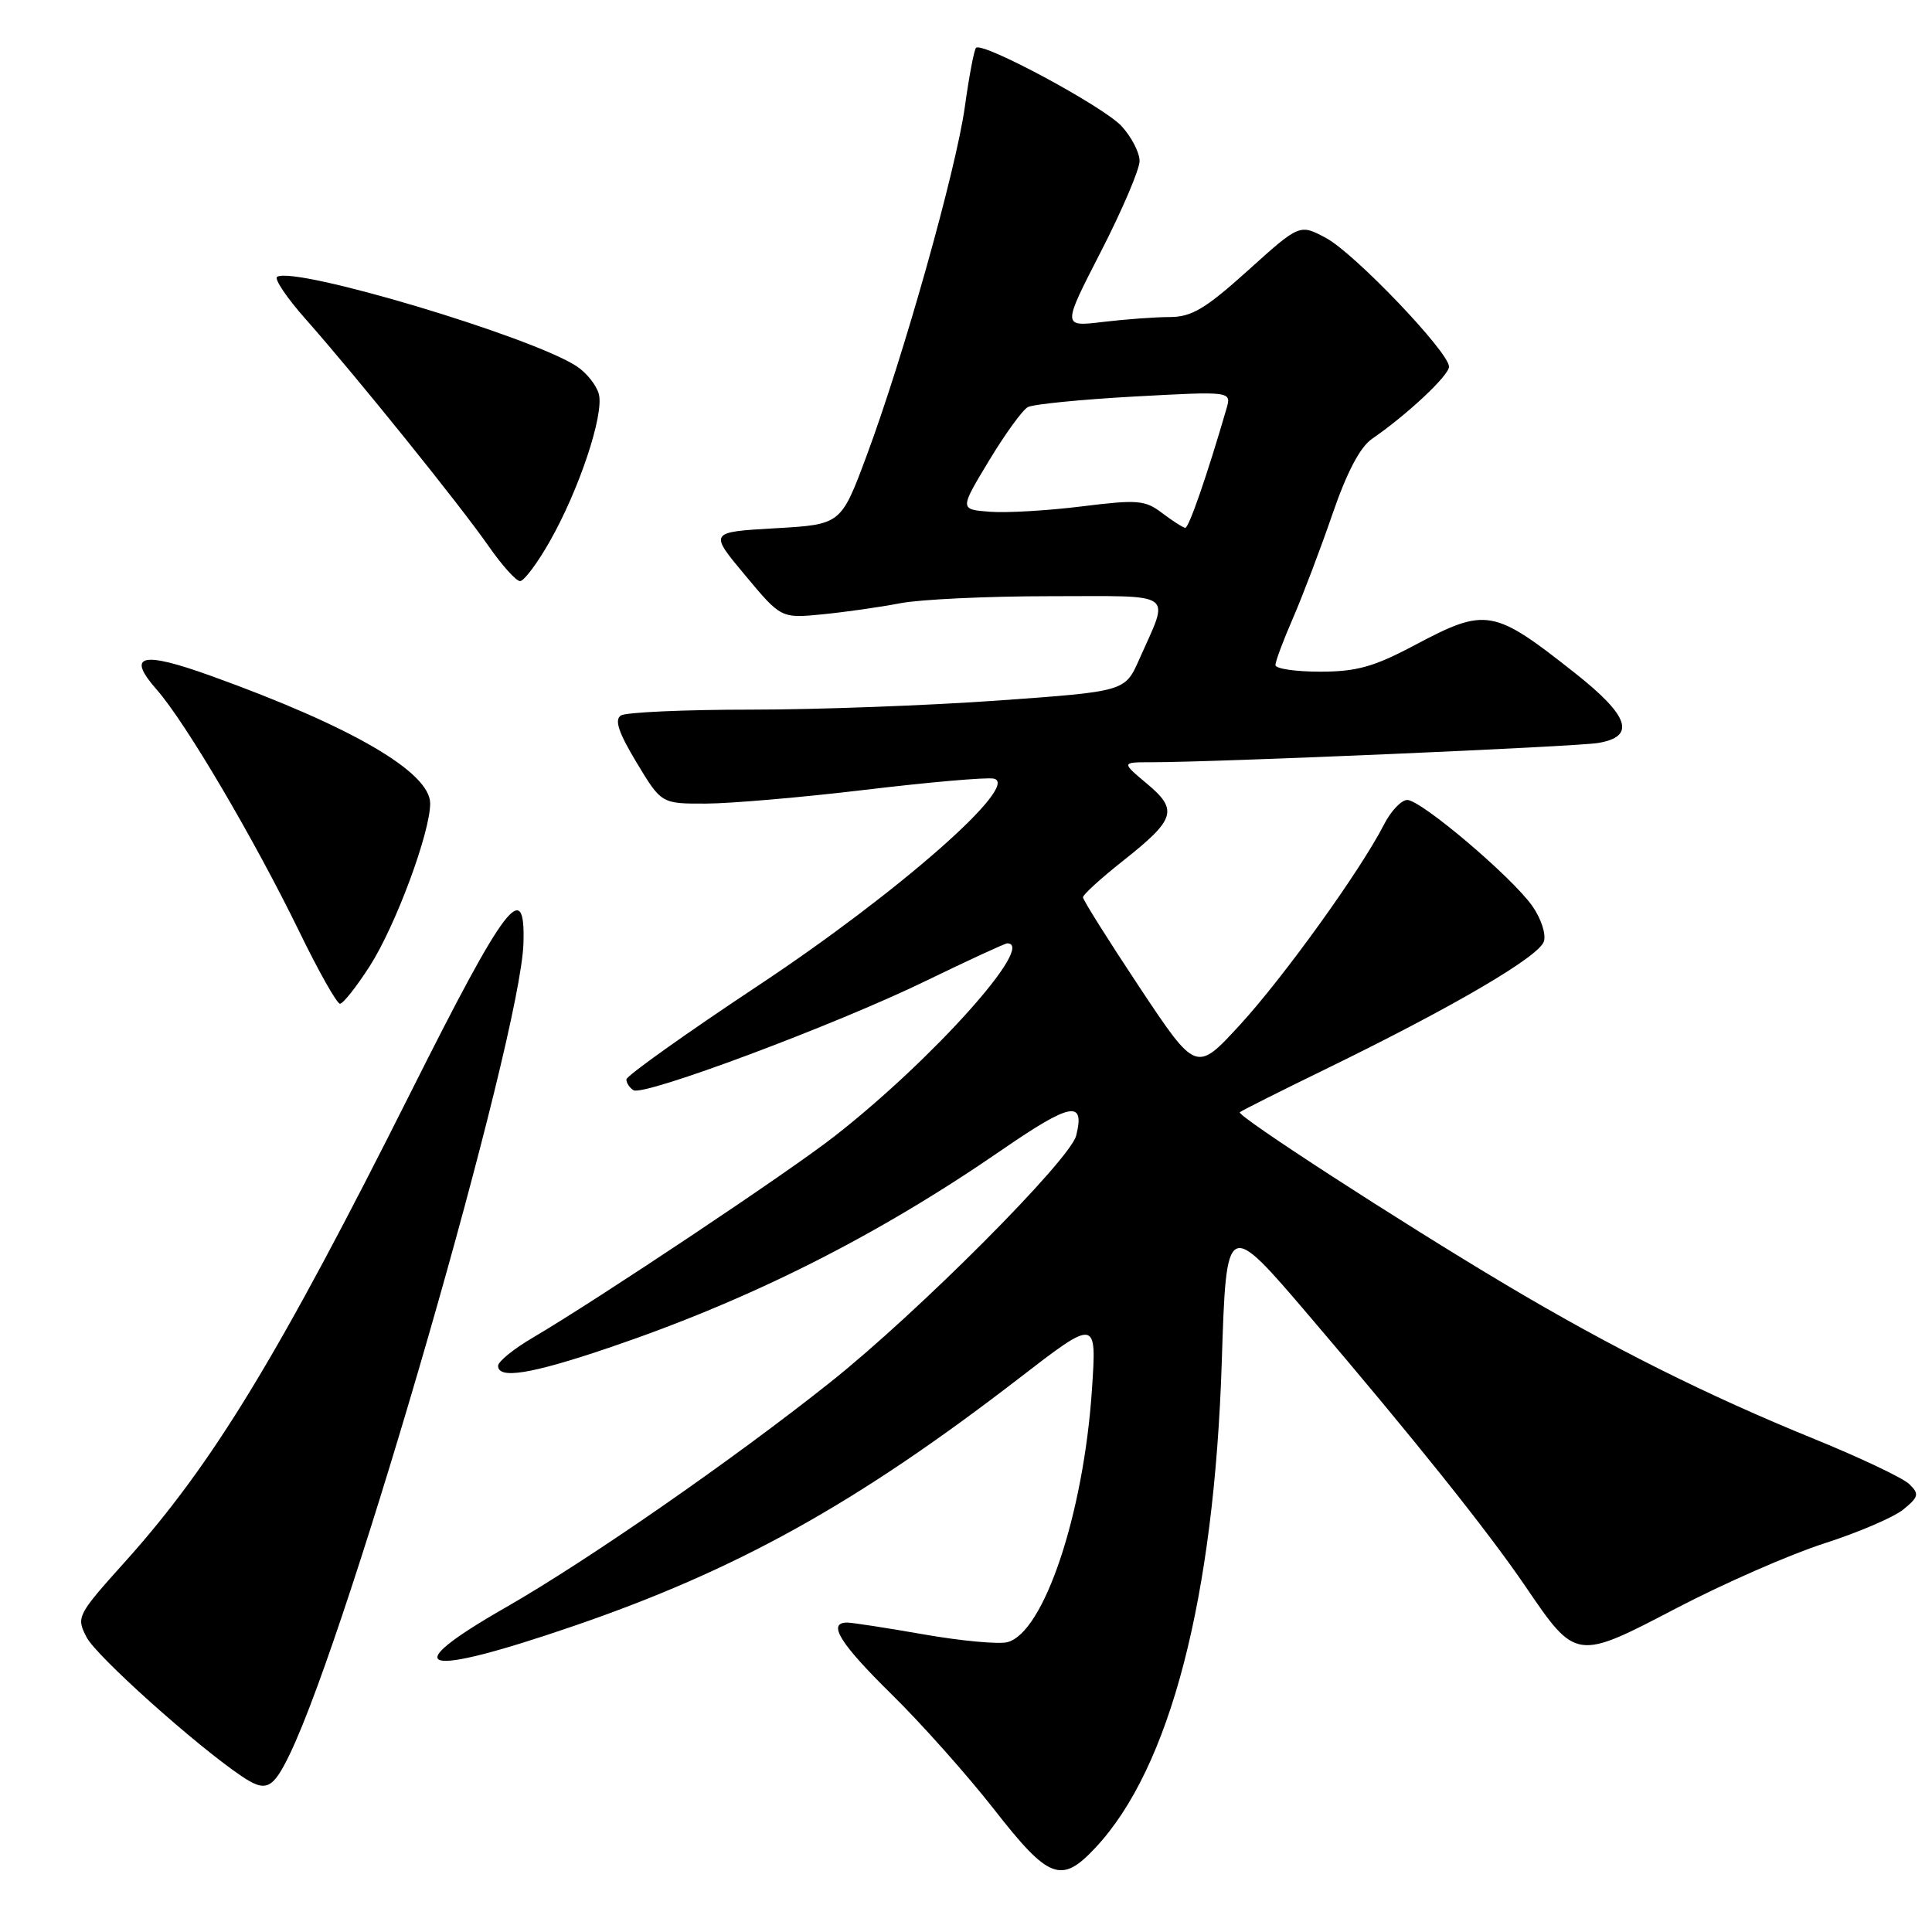 <?xml version="1.0" encoding="UTF-8" standalone="no"?>
<!DOCTYPE svg PUBLIC "-//W3C//DTD SVG 1.1//EN" "http://www.w3.org/Graphics/SVG/1.1/DTD/svg11.dtd" >
<svg xmlns="http://www.w3.org/2000/svg" xmlns:xlink="http://www.w3.org/1999/xlink" version="1.1" viewBox="0 0 256 256">
 <g >
 <path fill="currentColor"
d=" M 145.18 244.80 C 155.04 234.26 160.88 211.76 161.89 180.50 C 162.50 161.50 162.50 161.50 173.50 174.39 C 187.31 190.58 197.12 202.84 202.16 210.25 C 208.82 220.04 208.85 220.04 222.12 213.10 C 228.38 209.83 237.20 205.96 241.72 204.51 C 246.24 203.06 250.97 201.03 252.22 200.00 C 254.24 198.34 254.33 197.96 253.00 196.66 C 252.18 195.85 246.48 193.15 240.35 190.65 C 226.21 184.90 213.46 178.52 199.50 170.21 C 185.39 161.81 163.83 147.83 164.28 147.38 C 164.47 147.19 169.78 144.52 176.07 141.46 C 192.68 133.35 203.93 126.75 204.57 124.75 C 204.89 123.78 204.19 121.67 203.01 120.01 C 200.23 116.11 188.29 106.00 186.47 106.00 C 185.69 106.00 184.30 107.46 183.39 109.25 C 180.28 115.33 170.10 129.48 164.29 135.81 C 158.50 142.11 158.50 142.11 151.00 130.83 C 146.88 124.62 143.50 119.25 143.50 118.90 C 143.50 118.54 145.89 116.37 148.81 114.06 C 155.77 108.55 156.15 107.33 151.96 103.83 C 148.58 101.00 148.58 101.00 152.61 101.00 C 161.27 101.00 208.68 98.95 211.75 98.45 C 216.80 97.61 215.91 94.89 208.75 89.23 C 197.86 80.62 196.93 80.46 187.43 85.50 C 182.04 88.36 179.76 89.00 174.92 89.00 C 171.66 89.00 169.00 88.61 169.00 88.12 C 169.00 87.64 170.05 84.83 171.34 81.87 C 172.62 78.92 174.97 72.74 176.55 68.14 C 178.47 62.56 180.22 59.23 181.81 58.14 C 186.43 54.97 192.00 49.75 192.00 48.59 C 192.00 46.66 179.52 33.60 175.73 31.55 C 172.21 29.66 172.21 29.66 165.37 35.83 C 159.73 40.91 157.91 42.00 155.01 42.01 C 153.08 42.01 149.08 42.31 146.13 42.66 C 140.75 43.31 140.75 43.31 145.88 33.33 C 148.69 27.85 151.00 22.45 151.00 21.33 C 151.00 20.21 149.92 18.13 148.61 16.71 C 146.18 14.09 130.18 5.49 129.33 6.34 C 129.07 6.59 128.41 10.10 127.85 14.13 C 126.68 22.54 119.72 47.27 114.79 60.50 C 111.43 69.50 111.43 69.50 102.69 70.00 C 93.95 70.50 93.95 70.50 98.73 76.22 C 103.50 81.94 103.50 81.94 109.00 81.40 C 112.03 81.10 116.66 80.44 119.30 79.93 C 121.94 79.42 130.86 79.00 139.12 79.00 C 156.10 79.00 155.00 78.22 150.94 87.40 C 149.07 91.62 149.07 91.62 132.29 92.82 C 123.05 93.48 108.30 94.03 99.50 94.03 C 90.70 94.03 82.95 94.38 82.28 94.80 C 81.39 95.37 81.95 97.05 84.35 101.04 C 87.64 106.50 87.64 106.50 93.57 106.48 C 96.83 106.47 106.33 105.65 114.68 104.65 C 123.03 103.65 130.67 102.98 131.66 103.17 C 135.40 103.89 119.04 118.28 100.50 130.57 C 90.88 136.95 83.00 142.56 83.00 143.03 C 83.00 143.50 83.42 144.14 83.94 144.46 C 85.30 145.30 110.71 135.80 122.71 129.96 C 128.33 127.23 133.17 125.00 133.46 125.00 C 137.38 125.00 123.53 140.46 110.50 150.62 C 104.48 155.32 79.30 172.12 70.63 177.23 C 68.08 178.72 66.00 180.41 66.00 180.98 C 66.00 182.78 70.36 182.08 80.55 178.63 C 99.36 172.26 116.07 163.86 132.71 152.40 C 141.87 146.09 143.79 145.72 142.60 150.47 C 141.79 153.69 121.61 173.94 110.00 183.17 C 97.05 193.47 77.83 206.80 66.98 213.01 C 52.27 221.43 55.75 222.40 75.91 215.49 C 97.60 208.06 113.44 199.26 134.91 182.72 C 145.32 174.69 145.32 174.69 144.69 184.10 C 143.59 200.62 138.31 216.38 133.47 217.60 C 132.31 217.89 127.33 217.43 122.43 216.57 C 117.52 215.71 112.94 215.00 112.25 215.00 C 109.57 215.00 111.30 217.78 118.14 224.50 C 122.06 228.35 128.17 235.21 131.72 239.75 C 139.00 249.07 140.63 249.68 145.18 244.80 Z  M 38.40 232.43 C 46.36 215.92 68.97 137.49 69.36 125.00 C 69.64 116.21 66.99 119.69 54.54 144.51 C 36.94 179.61 28.21 193.97 16.65 206.85 C 10.20 214.03 10.08 214.26 11.47 216.94 C 12.76 219.44 25.90 231.22 31.98 235.33 C 35.23 237.53 36.13 237.13 38.40 232.43 Z  M 48.99 128.02 C 52.41 122.69 57.00 110.33 57.00 106.46 C 57.00 102.33 46.62 96.28 28.05 89.59 C 18.73 86.22 16.68 86.74 20.79 91.41 C 24.60 95.75 33.68 111.17 39.66 123.45 C 42.21 128.70 44.64 133.00 45.05 133.00 C 45.46 133.00 47.23 130.76 48.99 128.02 Z  M 72.84 71.75 C 76.72 64.94 80.06 54.93 79.35 52.22 C 79.04 51.05 77.72 49.39 76.41 48.53 C 70.39 44.59 39.09 35.24 36.72 36.68 C 36.30 36.94 38.01 39.48 40.53 42.32 C 47.22 49.88 61.00 66.98 64.73 72.35 C 66.51 74.91 68.39 77.00 68.91 77.00 C 69.43 77.00 71.20 74.64 72.84 71.75 Z  M 154.00 67.99 C 151.73 66.26 150.75 66.18 143.34 67.10 C 138.85 67.66 133.37 67.98 131.16 67.81 C 127.15 67.50 127.15 67.50 131.03 61.07 C 133.16 57.53 135.49 54.32 136.20 53.94 C 136.92 53.56 143.28 52.93 150.34 52.54 C 163.19 51.84 163.19 51.84 162.51 54.17 C 159.94 63.01 157.52 69.99 157.05 69.94 C 156.75 69.91 155.38 69.03 154.00 67.99 Z "/>
</g>
</svg>